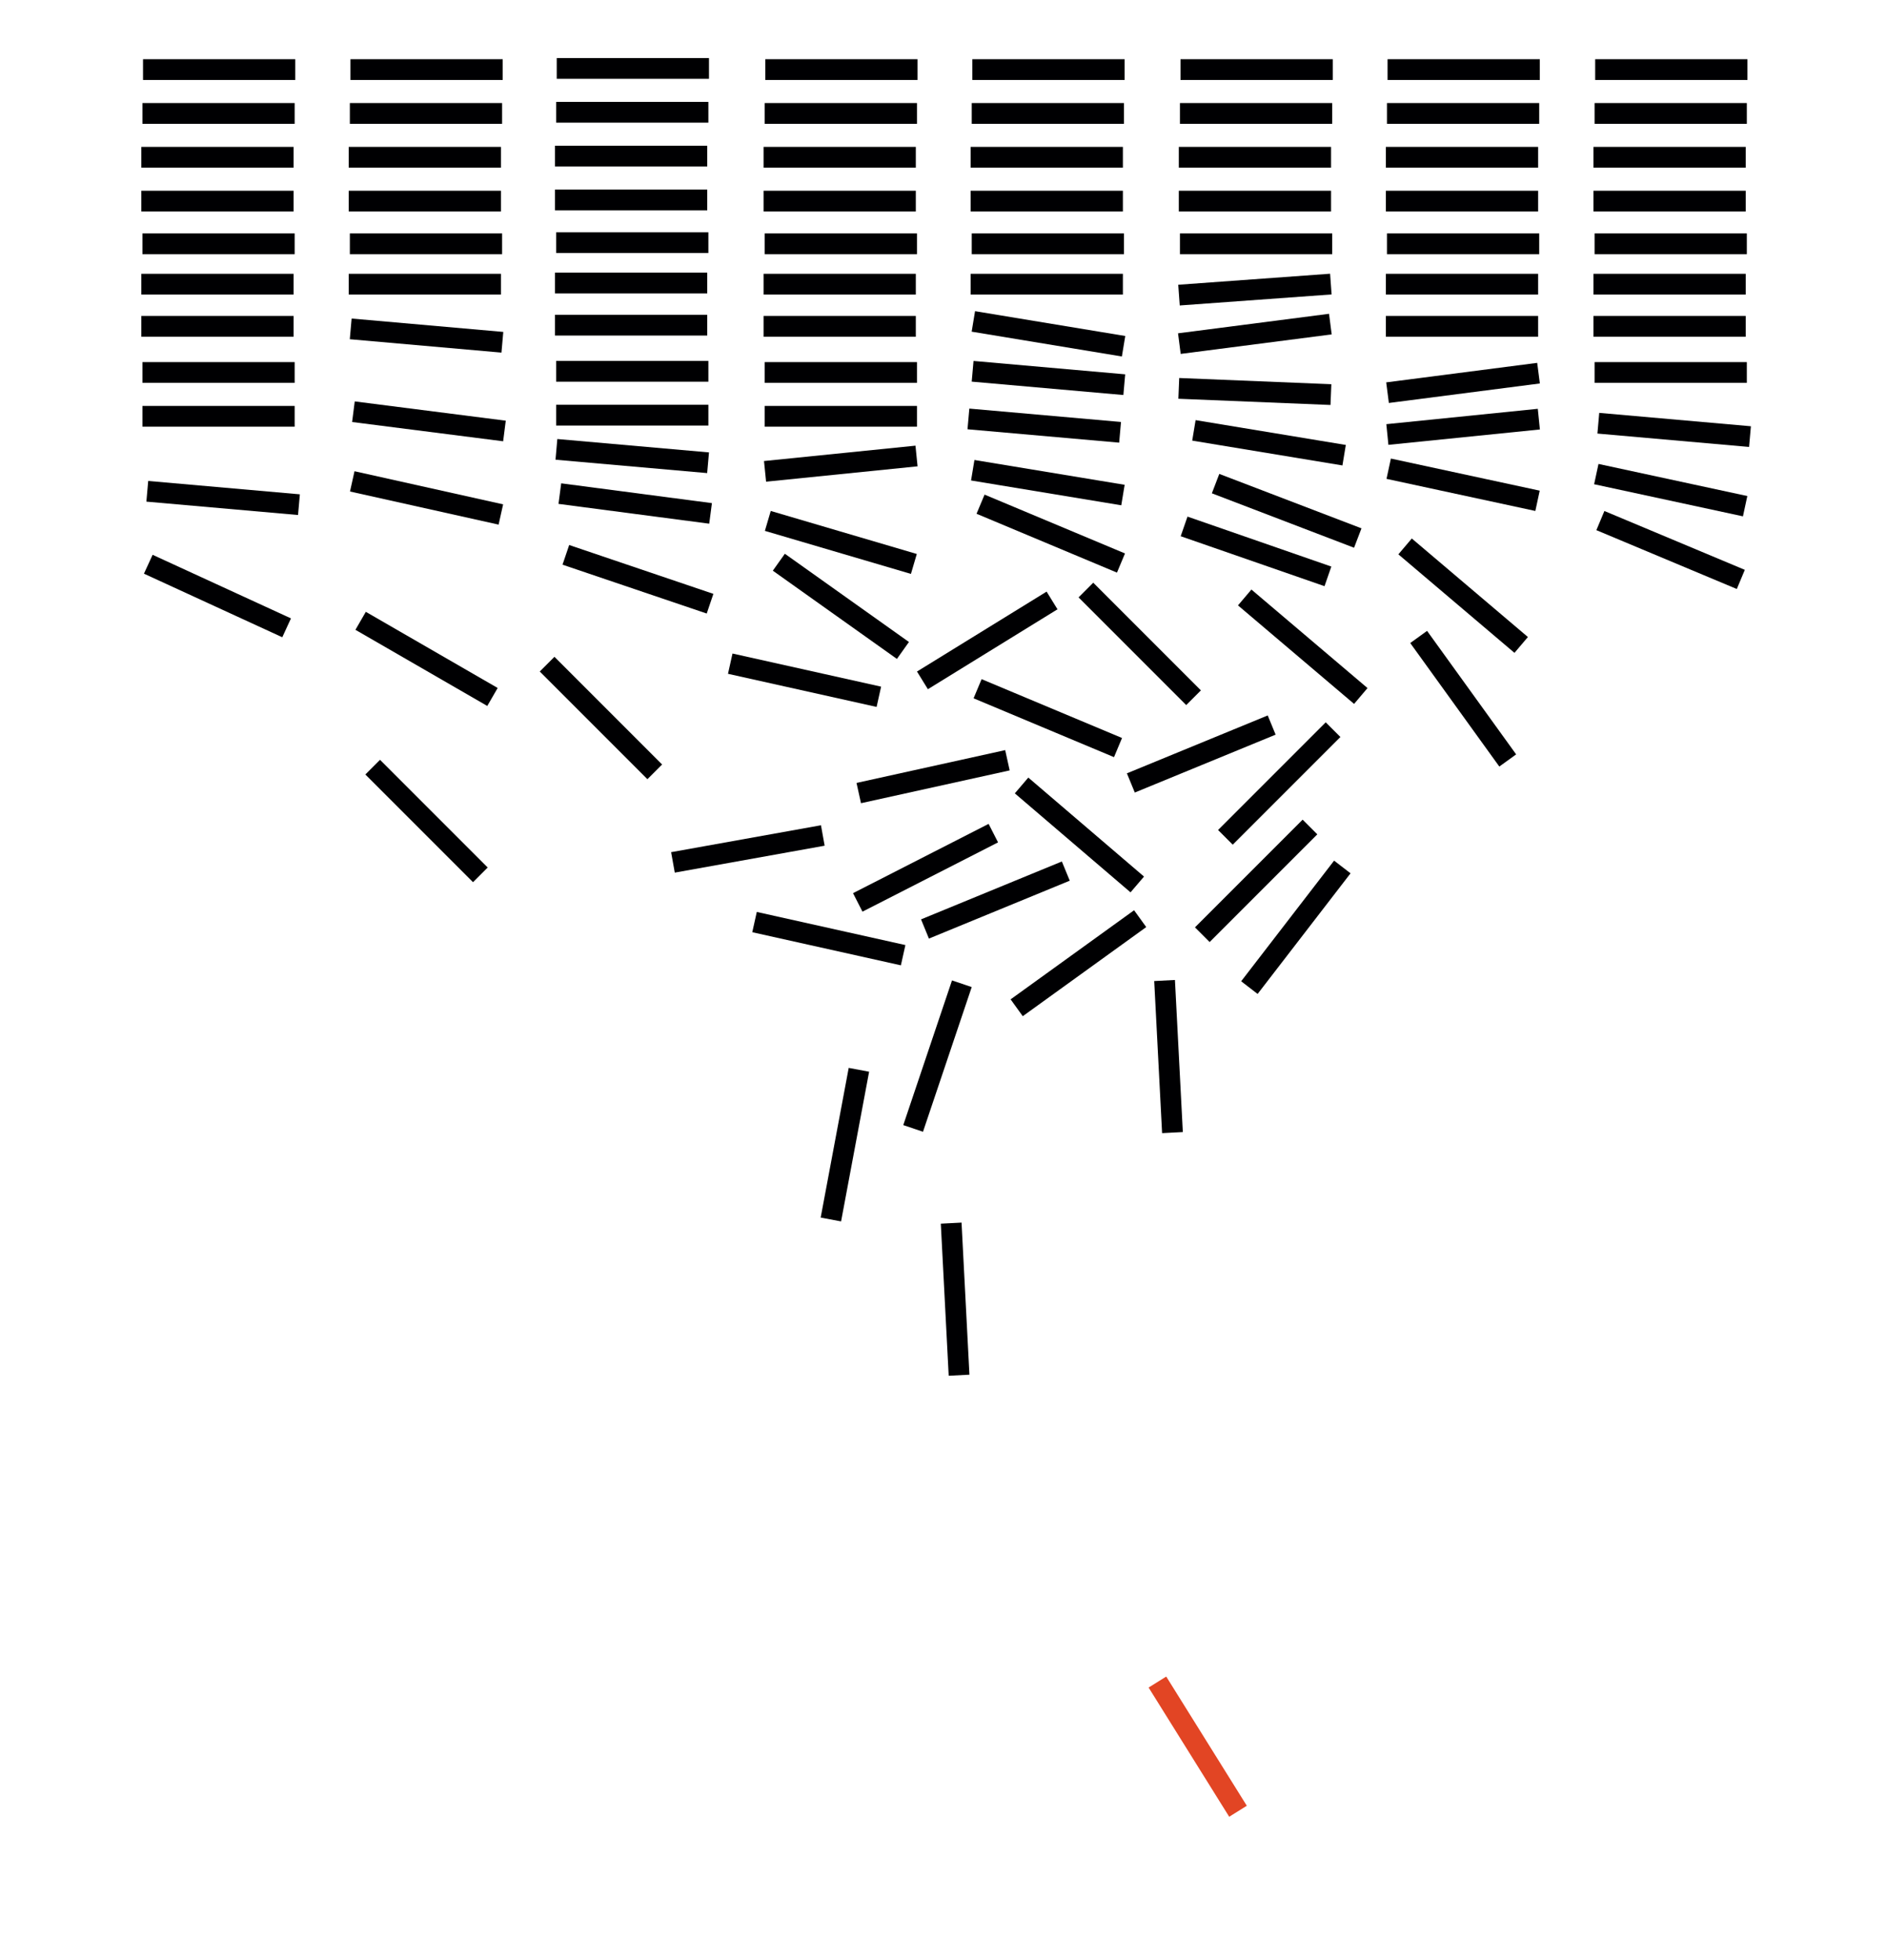 <svg id="Layer_1" data-name="Layer 1" xmlns="http://www.w3.org/2000/svg" viewBox="0 0 409 424.67">
  <defs>
    <style>
      .cls-1 {
        fill: #fff;
      }

      .cls-2 {
        fill: #000002;
      }

      .cls-3 {
        fill: #e24524;
      }
    </style>
  </defs>
  <rect class="cls-1" width="409" height="424.67"/>
  <rect class="cls-2" x="75.96" y="12.83" width="33" height="4.5"/>
  <rect class="cls-2" x="120.67" y="12.58" width="33" height="4.5"/>
  <rect class="cls-2" x="165.87" y="12.83" width="33" height="4.5"/>
  <rect class="cls-2" x="31" y="12.83" width="33" height="4.5"/>
  <rect class="cls-2" x="210.75" y="12.83" width="33" height="4.5"/>
  <rect class="cls-2" x="255.87" y="12.83" width="33" height="4.5"/>
  <rect class="cls-2" x="300.75" y="12.83" width="33" height="4.5"/>
  <rect class="cls-2" x="345.75" y="12.83" width="33" height="4.5"/>
  <rect class="cls-2" x="30.87" y="22.33" width="33" height="4.5"/>
  <rect class="cls-2" x="75.83" y="22.33" width="33" height="4.5"/>
  <rect class="cls-2" x="120.54" y="22.08" width="33" height="4.5"/>
  <rect class="cls-2" x="165.75" y="22.33" width="33" height="4.5"/>
  <rect class="cls-2" x="210.62" y="22.33" width="33" height="4.5"/>
  <rect class="cls-2" x="255.75" y="22.33" width="33" height="4.5"/>
  <rect class="cls-2" x="300.62" y="22.33" width="33" height="4.5"/>
  <rect class="cls-2" x="345.62" y="22.33" width="33" height="4.5"/>
  <rect class="cls-2" x="30.63" y="31.83" width="33" height="4.5"/>
  <rect class="cls-2" x="75.58" y="31.83" width="33" height="4.5"/>
  <rect class="cls-2" x="120.29" y="31.58" width="33" height="4.5"/>
  <rect class="cls-2" x="165.5" y="31.83" width="33" height="4.5"/>
  <rect class="cls-2" x="210.38" y="31.83" width="33" height="4.5"/>
  <rect class="cls-2" x="255.5" y="31.83" width="33" height="4.5"/>
  <rect class="cls-2" x="300.38" y="31.83" width="33" height="4.5"/>
  <rect class="cls-2" x="345.38" y="31.83" width="33" height="4.5"/>
  <rect class="cls-2" x="30.63" y="41.33" width="33" height="4.5"/>
  <rect class="cls-2" x="75.58" y="41.33" width="33" height="4.5"/>
  <rect class="cls-2" x="120.29" y="41.08" width="33" height="4.5"/>
  <rect class="cls-2" x="165.5" y="41.33" width="33" height="4.5"/>
  <rect class="cls-2" x="210.38" y="41.33" width="33" height="4.5"/>
  <rect class="cls-2" x="255.5" y="41.33" width="33" height="4.5"/>
  <rect class="cls-2" x="300.38" y="41.33" width="33" height="4.5"/>
  <rect class="cls-2" x="345.38" y="41.33" width="33" height="4.5"/>
  <rect class="cls-2" x="30.87" y="50.58" width="33" height="4.5"/>
  <rect class="cls-2" x="75.83" y="50.58" width="33" height="4.5"/>
  <rect class="cls-2" x="120.54" y="50.33" width="33" height="4.5"/>
  <rect class="cls-2" x="165.75" y="50.58" width="33" height="4.5"/>
  <rect class="cls-2" x="210.62" y="50.58" width="33" height="4.5"/>
  <rect class="cls-2" x="255.75" y="50.58" width="33" height="4.5"/>
  <rect class="cls-2" x="300.62" y="50.58" width="33" height="4.5"/>
  <rect class="cls-2" x="345.62" y="50.58" width="33" height="4.5"/>
  <rect class="cls-2" x="30.63" y="59.33" width="33" height="4.5"/>
  <rect class="cls-2" x="75.58" y="59.33" width="33" height="4.5"/>
  <rect class="cls-2" x="120.29" y="59.08" width="33" height="4.5"/>
  <rect class="cls-2" x="165.5" y="59.33" width="33" height="4.5"/>
  <rect class="cls-2" x="210.38" y="59.33" width="33" height="4.5"/>
  <rect class="cls-2" x="255.5" y="60.5" width="33" height="4.5" transform="translate(-3.83 19.85) rotate(-4.15)"/>
  <rect class="cls-2" x="300.38" y="59.33" width="33" height="4.5"/>
  <rect class="cls-2" x="345.38" y="59.33" width="33" height="4.5"/>
  <rect class="cls-2" x="30.63" y="68.46" width="33" height="4.5"/>
  <rect class="cls-2" x="90.2" y="56.21" width="4.5" height="33" transform="translate(11.9 158.42) rotate(-84.96)"/>
  <rect class="cls-2" x="120.29" y="68.21" width="33" height="4.5"/>
  <rect class="cls-2" x="165.5" y="68.46" width="33" height="4.5"/>
  <rect class="cls-2" x="225" y="55.83" width="4.5" height="33" transform="translate(118.85 284.76) rotate(-80.62)"/>
  <rect class="cls-2" x="255.49" y="70.09" width="33" height="4.5" transform="translate(-7.03 35.44) rotate(-7.36)"/>
  <rect class="cls-2" x="300.38" y="68.46" width="33" height="4.5"/>
  <rect class="cls-2" x="345.38" y="68.46" width="33" height="4.5"/>
  <rect class="cls-2" x="30.87" y="78.46" width="33" height="4.5"/>
  <rect class="cls-2" x="120.54" y="78.21" width="33" height="4.5"/>
  <rect class="cls-2" x="165.75" y="78.46" width="33" height="4.5"/>
  <rect class="cls-2" x="225" y="65.41" width="4.5" height="33" transform="translate(125.69 301.08) rotate(-84.96)"/>
  <rect class="cls-2" x="269.74" y="68.33" width="4.5" height="33" transform="translate(176.12 353.13) rotate(-87.66)"/>
  <rect class="cls-2" x="300.61" y="80.72" width="33" height="4.5" transform="translate(-8.02 41.31) rotate(-7.36)"/>
  <rect class="cls-2" x="345.62" y="78.46" width="33" height="4.5"/>
  <rect class="cls-2" x="30.87" y="87.96" width="33" height="4.5"/>
  <rect class="cls-2" x="90.72" y="74.8" width="4.5" height="33" transform="translate(-9.36 171.97) rotate(-82.73)"/>
  <rect class="cls-2" x="120.54" y="87.71" width="33" height="4.5"/>
  <rect class="cls-2" x="165.75" y="87.96" width="33" height="4.5"/>
  <rect class="cls-2" x="224.08" y="75.72" width="4.5" height="33" transform="translate(114.59 309.58) rotate(-84.96)"/>
  <rect class="cls-2" x="272.8" y="79.45" width="4.5" height="33" transform="translate(135.56 351.68) rotate(-80.62)"/>
  <rect class="cls-2" x="300.62" y="90.24" width="33" height="4.5" transform="translate(-7.71 32.46) rotate(-5.79)"/>
  <rect class="cls-2" x="360.61" y="76.65" width="4.5" height="33" transform="translate(238.2 446.43) rotate(-84.96)"/>
  <rect class="cls-2" x="134.79" y="82.33" width="4.5" height="33" transform="translate(26.55 226.65) rotate(-84.96)"/>
  <rect class="cls-2" x="165.74" y="98.22" width="33" height="4.5" transform="translate(-9.21 18.9) rotate(-5.79)"/>
  <rect class="cls-2" x="224.87" y="88.08" width="4.5" height="33" transform="translate(86.92 311.62) rotate(-80.62)"/>
  <rect class="cls-2" x="276.64" y="94.19" width="4.5" height="33" transform="translate(75.83 331.6) rotate(-69.06)"/>
  <rect class="cls-2" x="314.88" y="88.54" width="4.5" height="33" transform="translate(147.59 392.9) rotate(-77.83)"/>
  <rect class="cls-2" x="359.87" y="89.7" width="4.5" height="33" transform="translate(181.97 437.8) rotate(-77.83)"/>
  <rect class="cls-2" x="46.11" y="91.4" width="4.5" height="33" transform="translate(-63.37 146.6) rotate(-84.96)"/>
  <rect class="cls-2" x="90.21" y="91.39" width="4.5" height="33" transform="translate(-32.96 174.68) rotate(-77.44)"/>
  <rect class="cls-2" x="135.16" y="91.96" width="4.5" height="33" transform="matrix(0.13, -0.99, 0.99, 0.13, 12.44, 231.04)"/>
  <rect class="cls-2" x="225.5" y="99.13" width="4.5" height="33" transform="translate(33.1 281.01) rotate(-67.27)"/>
  <rect class="cls-2" x="269.99" y="102.98" width="4.5" height="33" transform="translate(70.06 337.46) rotate(-70.85)"/>
  <rect class="cls-2" x="314.88" y="112.58" width="4.5" height="33" transform="translate(13.54 287.4) rotate(-49.69)"/>
  <rect class="cls-2" x="359.85" y="102.67" width="4.5" height="33" transform="translate(112.27 407.11) rotate(-67.27)"/>
  <rect class="cls-2" x="44.88" y="112.65" width="4.5" height="33" transform="translate(-89.9 118.05) rotate(-65.32)"/>
  <rect class="cls-2" x="90.21" y="126.27" width="4.5" height="33" transform="translate(-77.42 151.46) rotate(-60)"/>
  <rect class="cls-2" x="90.2" y="161.4" width="4.5" height="33" transform="translate(-98.72 117.48) rotate(-45)"/>
  <rect class="cls-2" x="136.03" y="109.02" width="4.5" height="33" transform="translate(-24.97 216.23) rotate(-71.29)"/>
  <rect class="cls-2" x="128" y="139.08" width="4.5" height="33" transform="translate(-71.86 137.67) rotate(-45)"/>
  <rect class="cls-2" x="180" y="101.03" width="4.5" height="33" transform="translate(18.02 259.16) rotate(-73.59)"/>
  <rect class="cls-2" x="180" y="114.88" width="4.5" height="33" transform="translate(-30.42 203.8) rotate(-54.59)"/>
  <rect class="cls-2" x="172.13" y="130.9" width="4.5" height="33" transform="translate(-7.41 285.55) rotate(-77.44)"/>
  <rect class="cls-2" x="145.6" y="181.7" width="33" height="4.5" transform="translate(-29.96 31.55) rotate(-10.18)"/>
  <rect class="cls-2" x="197.48" y="136.52" width="33" height="4.5" transform="translate(-40.99 132.92) rotate(-31.65)"/>
  <rect class="cls-2" x="244.78" y="123.02" width="4.5" height="33" transform="translate(-26.3 215.54) rotate(-45)"/>
  <rect class="cls-2" x="224.86" y="139.11" width="4.5" height="33" transform="translate(-4.17 304.96) rotate(-67.27)"/>
  <rect class="cls-2" x="185.74" y="166.04" width="33" height="4.5" transform="translate(-31.5 47.52) rotate(-12.44)"/>
  <rect class="cls-2" x="184.11" y="185.78" width="33" height="4.5" transform="translate(-63.58 111.85) rotate(-27.06)"/>
  <rect class="cls-2" x="177.39" y="186.9" width="4.5" height="33" transform="translate(-57.95 334.5) rotate(-77.44)"/>
  <rect class="cls-2" x="166.63" y="245.79" width="33" height="4.5" transform="translate(-94.39 382.36) rotate(-79.39)"/>
  <rect class="cls-2" x="314.89" y="134.9" width="4.5" height="33" transform="translate(-28.63 214.18) rotate(-35.81)"/>
  <rect class="cls-2" x="280.12" y="123.64" width="4.5" height="33" transform="translate(-7.17 264.8) rotate(-49.69)"/>
  <rect class="cls-2" x="243.87" y="161.13" width="33" height="4.5" transform="translate(-42.56 111.23) rotate(-22.34)"/>
  <rect class="cls-2" x="260.76" y="167.52" width="33" height="4.5" transform="translate(-38.83 245.78) rotate(-45)"/>
  <rect class="cls-2" x="255.76" y="188.62" width="33" height="4.5" transform="translate(-55.22 248.42) rotate(-45)"/>
  <rect class="cls-2" x="264.37" y="198.68" width="33" height="4.5" transform="translate(-49.73 300.75) rotate(-52.38)"/>
  <rect class="cls-2" x="231.71" y="164.42" width="4.5" height="33" transform="translate(-55.6 241.13) rotate(-49.46)"/>
  <rect class="cls-2" x="199.25" y="192.78" width="33" height="4.5" transform="translate(-57.94 96.64) rotate(-22.34)"/>
  <rect class="cls-2" x="217.25" y="206.47" width="33" height="4.5" transform="translate(-77.94 176.22) rotate(-35.81)"/>
  <rect class="cls-2" x="186.37" y="227.74" width="33" height="4.5" transform="matrix(0.32, -0.95, 0.95, 0.32, -80.21, 347.97)"/>
  <rect class="cls-2" x="251.02" y="212.44" width="4.5" height="33" transform="translate(-11.52 13.43) rotate(-2.97)"/>
  <rect class="cls-2" x="204.77" y="265.02" width="4.5" height="33" transform="translate(-14.31 11.1) rotate(-2.97)"/>
  <rect class="cls-3" x="257.35" y="361.98" width="4.5" height="33" transform="translate(-160.99 194.78) rotate(-31.96)"/>
</svg>
